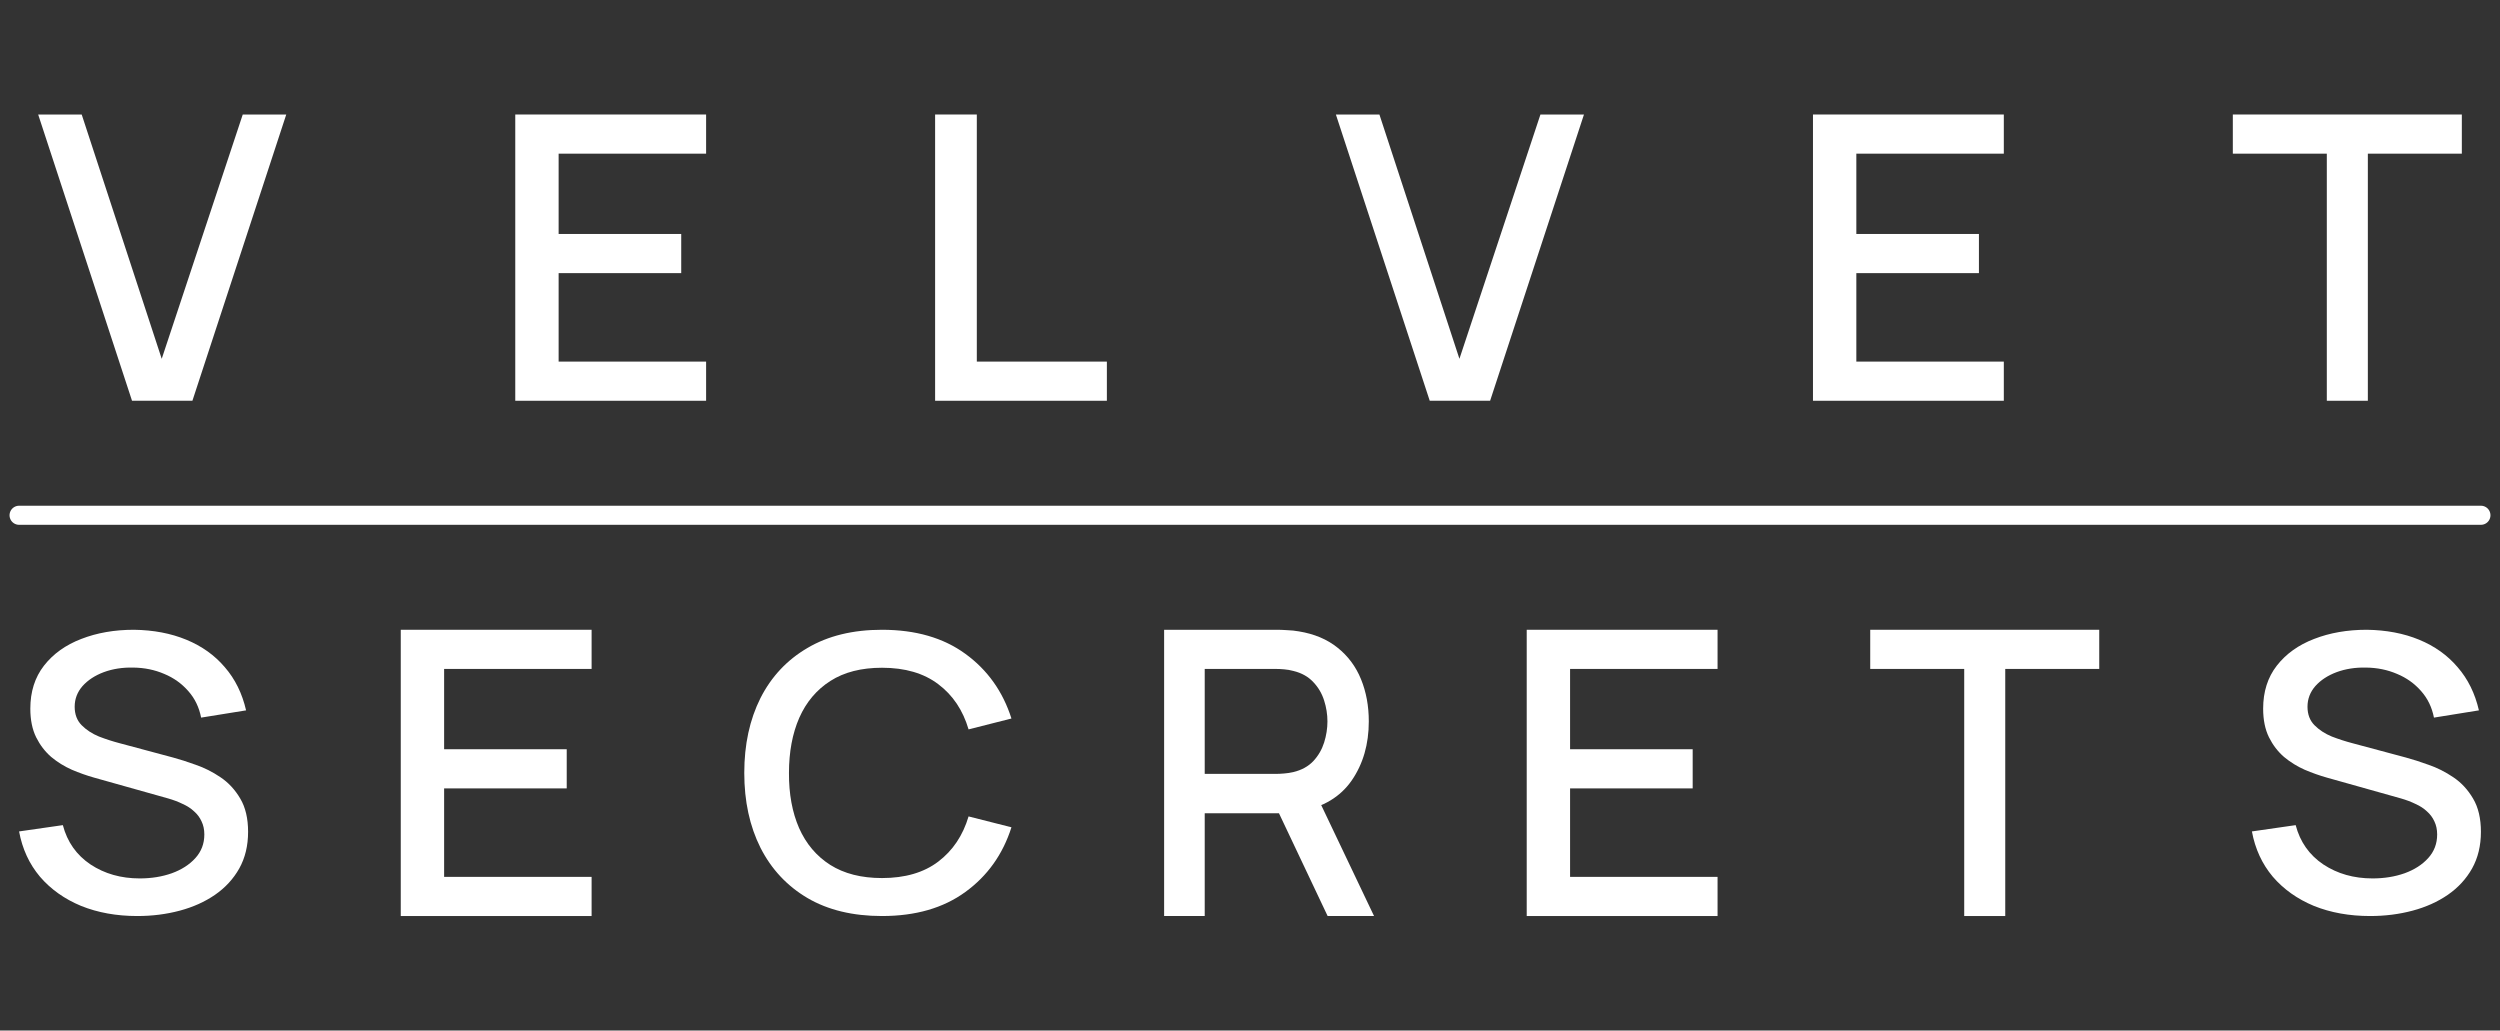<svg width="131" height="54" viewBox="0 0 131 54" fill="none" xmlns="http://www.w3.org/2000/svg">
<rect x="0" y="0" width="131" height="54" fill="#333333" stroke="none"/>
<path d="M6.918 21L2 6H4.281L8.474 18.802L12.72 6H15L10.082 21H6.918Z" fill="white"/>
<path d="M27 21V6H37V8.052H29.272V12.26H35.696V14.312H29.272V18.948H37V21H27Z" fill="white"/>
<path d="M49 21V6H51.185V18.948H58V21H49Z" fill="white"/>
<path d="M74.918 21L70 6H72.281L76.474 18.802L80.719 6H83L78.082 21H74.918Z" fill="white"/>
<path d="M95 21V6H105V8.052H97.272V12.26H103.696V14.312H97.272V18.948H105V21H95Z" fill="white"/>
<path d="M121.925 21V8.052H117V6H129V8.052H124.075V21H121.925Z" fill="white"/>
<path d="M1 27H130" stroke="white" stroke-linecap="round"/>
<path d="M7.195 48C6.108 48 5.126 47.823 4.25 47.47C3.38 47.109 2.662 46.599 2.094 45.939C1.533 45.272 1.168 44.481 1 43.567L3.293 43.237C3.524 44.117 4.008 44.804 4.744 45.298C5.48 45.785 6.339 46.029 7.321 46.029C7.931 46.029 8.492 45.939 9.004 45.758C9.515 45.572 9.925 45.308 10.234 44.968C10.55 44.621 10.707 44.208 10.707 43.727C10.707 43.467 10.658 43.237 10.56 43.037C10.469 42.837 10.339 42.663 10.171 42.516C10.01 42.363 9.81 42.233 9.571 42.126C9.34 42.013 9.084 41.916 8.804 41.836L4.923 40.745C4.544 40.638 4.159 40.502 3.766 40.335C3.373 40.161 3.012 39.938 2.683 39.664C2.36 39.384 2.097 39.041 1.894 38.634C1.691 38.22 1.589 37.72 1.589 37.133C1.589 36.245 1.827 35.495 2.304 34.881C2.788 34.261 3.44 33.794 4.26 33.48C5.081 33.16 5.999 33 7.016 33C8.039 33.013 8.954 33.187 9.761 33.52C10.574 33.854 11.247 34.334 11.78 34.961C12.32 35.582 12.691 36.336 12.895 37.223L10.539 37.603C10.434 37.063 10.21 36.599 9.866 36.212C9.522 35.819 9.102 35.518 8.604 35.312C8.106 35.098 7.566 34.988 6.984 34.981C6.423 34.968 5.908 35.048 5.438 35.221C4.975 35.395 4.604 35.638 4.323 35.952C4.05 36.266 3.913 36.626 3.913 37.033C3.913 37.433 4.036 37.757 4.281 38.003C4.527 38.25 4.828 38.447 5.186 38.594C5.55 38.734 5.911 38.851 6.269 38.944L9.067 39.694C9.417 39.788 9.813 39.915 10.255 40.075C10.704 40.228 11.135 40.445 11.549 40.725C11.969 41.005 12.316 41.379 12.59 41.846C12.863 42.306 13 42.887 13 43.587C13 44.314 12.846 44.955 12.537 45.508C12.229 46.055 11.805 46.516 11.265 46.889C10.732 47.256 10.115 47.533 9.414 47.72C8.713 47.907 7.973 48 7.195 48Z" fill="white"/>
<path d="M21 48V33H31V35.052H23.272V39.26H29.696V41.312H23.272V45.948H31V48H21Z" fill="white"/>
<path d="M46.217 48C44.691 48 43.391 47.687 42.317 47.06C41.243 46.427 40.42 45.547 39.848 44.42C39.283 43.293 39 41.987 39 40.5C39 39.013 39.283 37.707 39.848 36.58C40.42 35.453 41.243 34.577 42.317 33.95C43.391 33.317 44.691 33 46.217 33C47.977 33 49.432 33.42 50.584 34.26C51.742 35.1 52.548 36.23 53 37.65L50.753 38.22C50.456 37.213 49.927 36.423 49.163 35.85C48.407 35.277 47.425 34.99 46.217 34.99C45.136 34.99 44.235 35.22 43.515 35.68C42.794 36.14 42.25 36.783 41.883 37.61C41.522 38.437 41.342 39.4 41.342 40.5C41.335 41.6 41.512 42.563 41.872 43.39C42.239 44.217 42.783 44.86 43.504 45.32C44.232 45.78 45.136 46.01 46.217 46.01C47.425 46.01 48.407 45.723 49.163 45.15C49.927 44.57 50.456 43.78 50.753 42.78L53 43.35C52.548 44.77 51.742 45.9 50.584 46.74C49.432 47.58 47.977 48 46.217 48Z" fill="white"/>
<path d="M61 48V33H66.922C67.065 33 67.241 33.007 67.451 33.021C67.662 33.028 67.862 33.049 68.052 33.083C68.866 33.215 69.544 33.5 70.087 33.938C70.636 34.375 71.047 34.927 71.318 35.594C71.59 36.26 71.725 36.996 71.725 37.802C71.725 38.996 71.427 40.028 70.83 40.896C70.233 41.757 69.337 42.295 68.143 42.51L67.278 42.615H63.127V48H61ZM69.568 48L66.678 41.896L68.825 41.333L72 48H69.568ZM63.127 40.552H66.841C66.977 40.552 67.126 40.545 67.289 40.531C67.458 40.517 67.618 40.493 67.767 40.458C68.201 40.354 68.55 40.163 68.815 39.885C69.08 39.601 69.269 39.274 69.385 38.906C69.5 38.538 69.558 38.17 69.558 37.802C69.558 37.434 69.5 37.069 69.385 36.708C69.269 36.34 69.08 36.017 68.815 35.74C68.55 35.455 68.201 35.26 67.767 35.156C67.618 35.115 67.458 35.087 67.289 35.073C67.126 35.059 66.977 35.052 66.841 35.052H63.127V40.552Z" fill="white"/>
<path d="M80 48V33H90V35.052H82.272V39.26H88.696V41.312H82.272V45.948H90V48H80Z" fill="white"/>
<path d="M102.925 48V35.052H98V33H110V35.052H105.075V48H102.925Z" fill="white"/>
<path d="M124.195 48C123.108 48 122.126 47.823 121.25 47.47C120.38 47.109 119.662 46.599 119.094 45.939C118.533 45.272 118.168 44.481 118 43.567L120.293 43.237C120.524 44.117 121.008 44.804 121.744 45.298C122.48 45.785 123.339 46.029 124.321 46.029C124.931 46.029 125.492 45.939 126.004 45.758C126.515 45.572 126.926 45.308 127.234 44.968C127.55 44.621 127.707 44.208 127.707 43.727C127.707 43.467 127.658 43.237 127.56 43.037C127.469 42.837 127.339 42.663 127.171 42.516C127.01 42.363 126.81 42.233 126.571 42.126C126.34 42.013 126.084 41.916 125.804 41.836L121.923 40.745C121.544 40.638 121.159 40.502 120.766 40.335C120.373 40.161 120.012 39.938 119.683 39.664C119.36 39.384 119.097 39.041 118.894 38.634C118.691 38.22 118.589 37.72 118.589 37.133C118.589 36.245 118.827 35.495 119.304 34.881C119.788 34.261 120.44 33.794 121.26 33.48C122.081 33.16 122.999 33 124.016 33C125.039 33.013 125.954 33.187 126.761 33.52C127.574 33.854 128.247 34.334 128.78 34.961C129.32 35.582 129.691 36.336 129.895 37.223L127.539 37.603C127.434 37.063 127.209 36.599 126.866 36.212C126.522 35.819 126.102 35.518 125.604 35.312C125.106 35.098 124.566 34.988 123.984 34.981C123.423 34.968 122.908 35.048 122.438 35.221C121.975 35.395 121.604 35.638 121.323 35.952C121.05 36.266 120.913 36.626 120.913 37.033C120.913 37.433 121.036 37.757 121.281 38.003C121.527 38.25 121.828 38.447 122.186 38.594C122.55 38.734 122.911 38.851 123.269 38.944L126.067 39.694C126.417 39.788 126.813 39.915 127.255 40.075C127.704 40.228 128.135 40.445 128.549 40.725C128.969 41.005 129.316 41.379 129.59 41.846C129.863 42.306 130 42.887 130 43.587C130 44.314 129.846 44.955 129.537 45.508C129.229 46.055 128.805 46.516 128.265 46.889C127.732 47.256 127.115 47.533 126.414 47.72C125.713 47.907 124.973 48 124.195 48Z" fill="white"/>
</svg>
